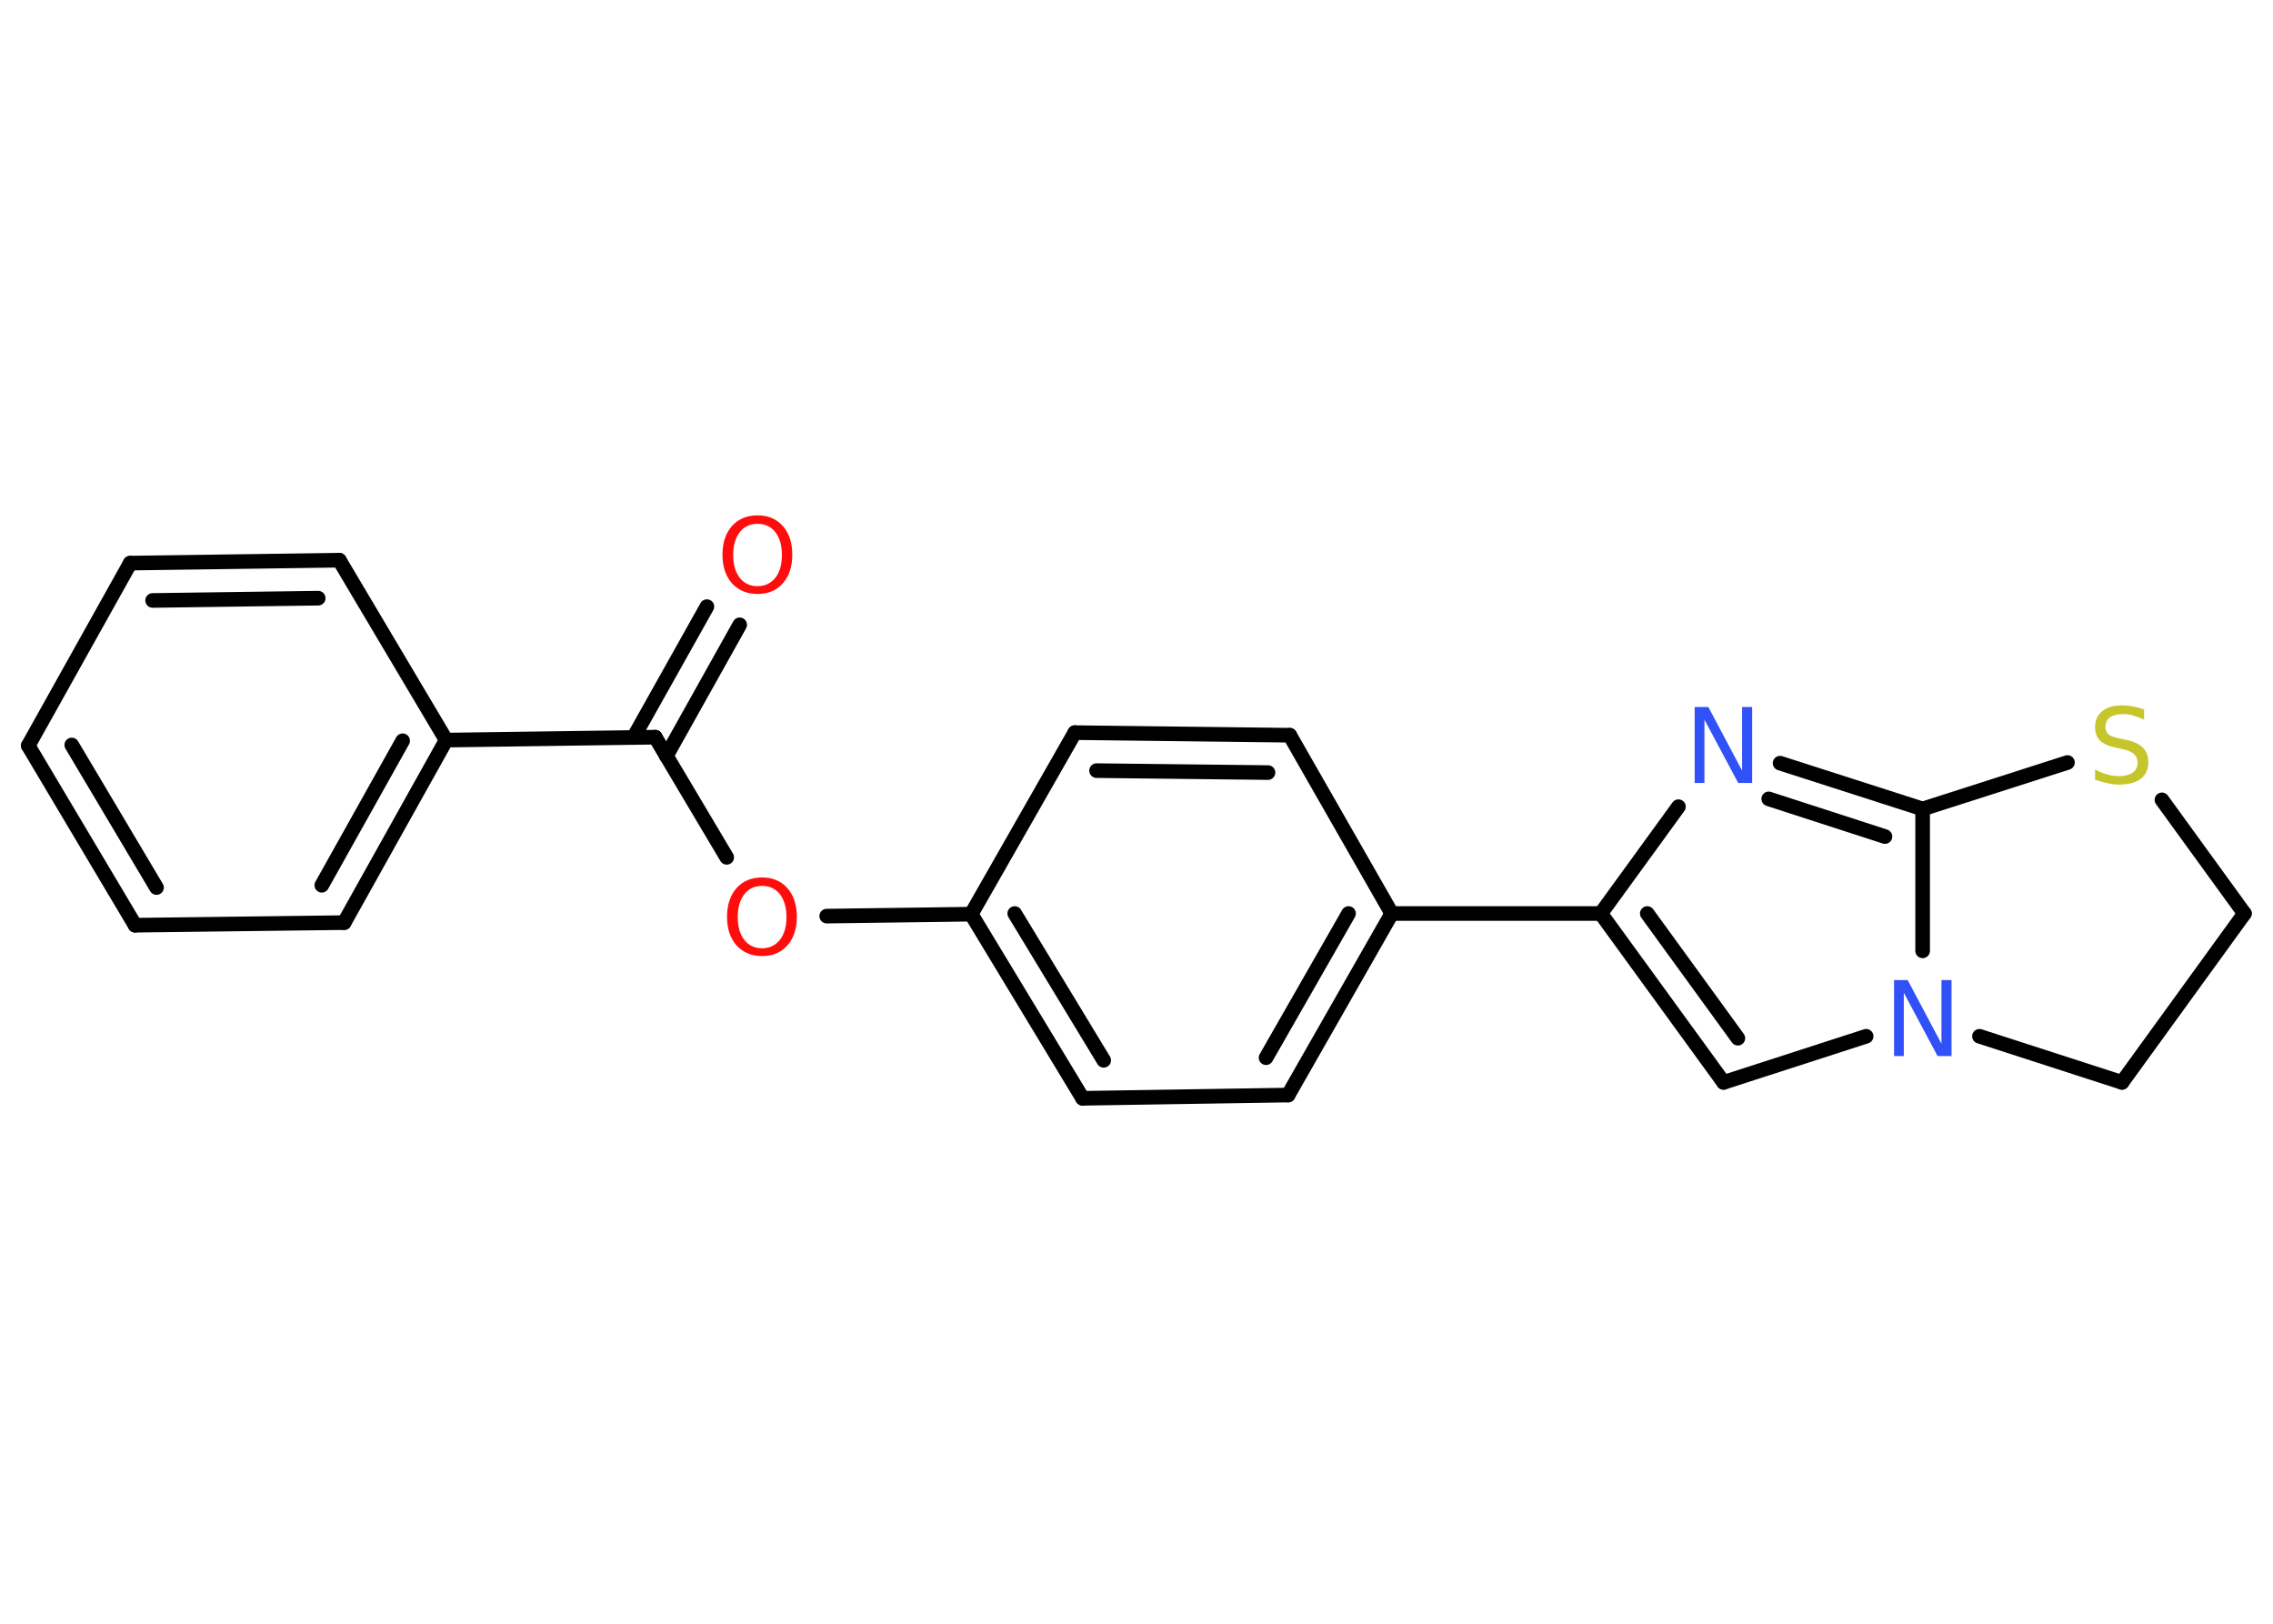 <?xml version='1.0' encoding='UTF-8'?>
<!DOCTYPE svg PUBLIC "-//W3C//DTD SVG 1.1//EN" "http://www.w3.org/Graphics/SVG/1.1/DTD/svg11.dtd">
<svg version='1.2' xmlns='http://www.w3.org/2000/svg' xmlns:xlink='http://www.w3.org/1999/xlink' width='70.0mm' height='50.0mm' viewBox='0 0 70.0 50.0'>
  <desc>Generated by the Chemistry Development Kit (http://github.com/cdk)</desc>
  <g stroke-linecap='round' stroke-linejoin='round' stroke='#000000' stroke-width='.45' fill='#FF0D0D'>
    <rect x='.0' y='.0' width='70.0' height='50.0' fill='#FFFFFF' stroke='none'/>
    <g id='mol1' class='mol'>
      <g id='mol1bnd1' class='bond'>
        <line x1='22.78' y1='19.24' x2='20.52' y2='23.28'/>
        <line x1='21.77' y1='18.68' x2='19.51' y2='22.71'/>
      </g>
      <line id='mol1bnd2' class='bond' x1='20.18' y1='22.7' x2='22.38' y2='26.4'/>
      <line id='mol1bnd3' class='bond' x1='25.46' y1='28.21' x2='29.91' y2='28.15'/>
      <g id='mol1bnd4' class='bond'>
        <line x1='29.91' y1='28.15' x2='33.34' y2='33.82'/>
        <line x1='31.25' y1='28.13' x2='33.99' y2='32.65'/>
      </g>
      <line id='mol1bnd5' class='bond' x1='33.34' y1='33.82' x2='39.67' y2='33.72'/>
      <g id='mol1bnd6' class='bond'>
        <line x1='39.67' y1='33.72' x2='42.86' y2='28.13'/>
        <line x1='38.99' y1='32.57' x2='41.53' y2='28.13'/>
      </g>
      <line id='mol1bnd7' class='bond' x1='42.86' y1='28.13' x2='49.3' y2='28.13'/>
      <g id='mol1bnd8' class='bond'>
        <line x1='49.3' y1='28.13' x2='53.08' y2='33.33'/>
        <line x1='50.73' y1='28.13' x2='53.52' y2='31.97'/>
      </g>
      <line id='mol1bnd9' class='bond' x1='53.08' y1='33.33' x2='57.47' y2='31.91'/>
      <line id='mol1bnd10' class='bond' x1='59.21' y1='29.28' x2='59.21' y2='24.91'/>
      <g id='mol1bnd11' class='bond'>
        <line x1='59.21' y1='24.91' x2='54.82' y2='23.5'/>
        <line x1='58.05' y1='25.76' x2='54.47' y2='24.6'/>
      </g>
      <line id='mol1bnd12' class='bond' x1='49.3' y1='28.13' x2='51.69' y2='24.84'/>
      <line id='mol1bnd13' class='bond' x1='59.21' y1='24.91' x2='63.67' y2='23.48'/>
      <line id='mol1bnd14' class='bond' x1='66.58' y1='24.63' x2='69.12' y2='28.13'/>
      <line id='mol1bnd15' class='bond' x1='69.12' y1='28.13' x2='65.35' y2='33.33'/>
      <line id='mol1bnd16' class='bond' x1='60.96' y1='31.91' x2='65.35' y2='33.33'/>
      <line id='mol1bnd17' class='bond' x1='42.86' y1='28.13' x2='39.72' y2='22.64'/>
      <g id='mol1bnd18' class='bond'>
        <line x1='39.72' y1='22.64' x2='33.1' y2='22.56'/>
        <line x1='39.05' y1='23.79' x2='33.77' y2='23.73'/>
      </g>
      <line id='mol1bnd19' class='bond' x1='29.91' y1='28.15' x2='33.1' y2='22.56'/>
      <line id='mol1bnd20' class='bond' x1='20.18' y1='22.7' x2='13.74' y2='22.79'/>
      <g id='mol1bnd21' class='bond'>
        <line x1='10.6' y1='28.41' x2='13.74' y2='22.79'/>
        <line x1='9.91' y1='27.26' x2='12.4' y2='22.81'/>
      </g>
      <line id='mol1bnd22' class='bond' x1='10.6' y1='28.41' x2='4.16' y2='28.49'/>
      <g id='mol1bnd23' class='bond'>
        <line x1='.87' y1='22.96' x2='4.16' y2='28.49'/>
        <line x1='2.21' y1='22.94' x2='4.82' y2='27.33'/>
      </g>
      <line id='mol1bnd24' class='bond' x1='.87' y1='22.96' x2='4.01' y2='17.34'/>
      <g id='mol1bnd25' class='bond'>
        <line x1='10.45' y1='17.25' x2='4.01' y2='17.34'/>
        <line x1='9.8' y1='18.42' x2='4.7' y2='18.49'/>
      </g>
      <line id='mol1bnd26' class='bond' x1='13.74' y1='22.79' x2='10.45' y2='17.25'/>
      <path id='mol1atm1' class='atom' d='M23.33 16.13q-.35 .0 -.55 .26q-.2 .26 -.2 .7q.0 .44 .2 .7q.2 .26 .55 .26q.34 .0 .55 -.26q.2 -.26 .2 -.7q.0 -.44 -.2 -.7q-.2 -.26 -.55 -.26zM23.33 15.87q.49 .0 .78 .33q.29 .33 .29 .88q.0 .55 -.29 .88q-.29 .33 -.78 .33q-.49 .0 -.79 -.33q-.29 -.33 -.29 -.88q.0 -.55 .29 -.88q.29 -.33 .79 -.33z' stroke='none'/>
      <path id='mol1atm3' class='atom' d='M23.47 27.28q-.35 .0 -.55 .26q-.2 .26 -.2 .7q.0 .44 .2 .7q.2 .26 .55 .26q.34 .0 .55 -.26q.2 -.26 .2 -.7q.0 -.44 -.2 -.7q-.2 -.26 -.55 -.26zM23.47 27.02q.49 .0 .78 .33q.29 .33 .29 .88q.0 .55 -.29 .88q-.29 .33 -.78 .33q-.49 .0 -.79 -.33q-.29 -.33 -.29 -.88q.0 -.55 .29 -.88q.29 -.33 .79 -.33z' stroke='none'/>
      <path id='mol1atm10' class='atom' d='M58.33 30.18h.42l1.04 1.96v-1.96h.31v2.34h-.43l-1.04 -1.95v1.95h-.3v-2.34z' stroke='none' fill='#3050F8'/>
      <path id='mol1atm12' class='atom' d='M52.19 21.77h.42l1.04 1.96v-1.96h.31v2.34h-.43l-1.04 -1.95v1.95h-.3v-2.34z' stroke='none' fill='#3050F8'/>
      <path id='mol1atm13' class='atom' d='M66.03 21.85v.31q-.18 -.08 -.34 -.13q-.16 -.04 -.31 -.04q-.26 .0 -.4 .1q-.14 .1 -.14 .29q.0 .15 .09 .23q.09 .08 .35 .13l.19 .04q.35 .07 .52 .24q.17 .17 .17 .45q.0 .34 -.23 .51q-.23 .18 -.67 .18q-.17 .0 -.35 -.04q-.19 -.04 -.39 -.11v-.32q.19 .11 .38 .16q.18 .05 .36 .05q.27 .0 .42 -.11q.15 -.11 .15 -.3q.0 -.17 -.11 -.27q-.11 -.1 -.34 -.15l-.19 -.04q-.35 -.07 -.51 -.22q-.16 -.15 -.16 -.42q.0 -.31 .22 -.49q.22 -.18 .6 -.18q.16 .0 .33 .03q.17 .03 .35 .09z' stroke='none' fill='#C6C62C'/>
    </g>
  </g>
</svg>
